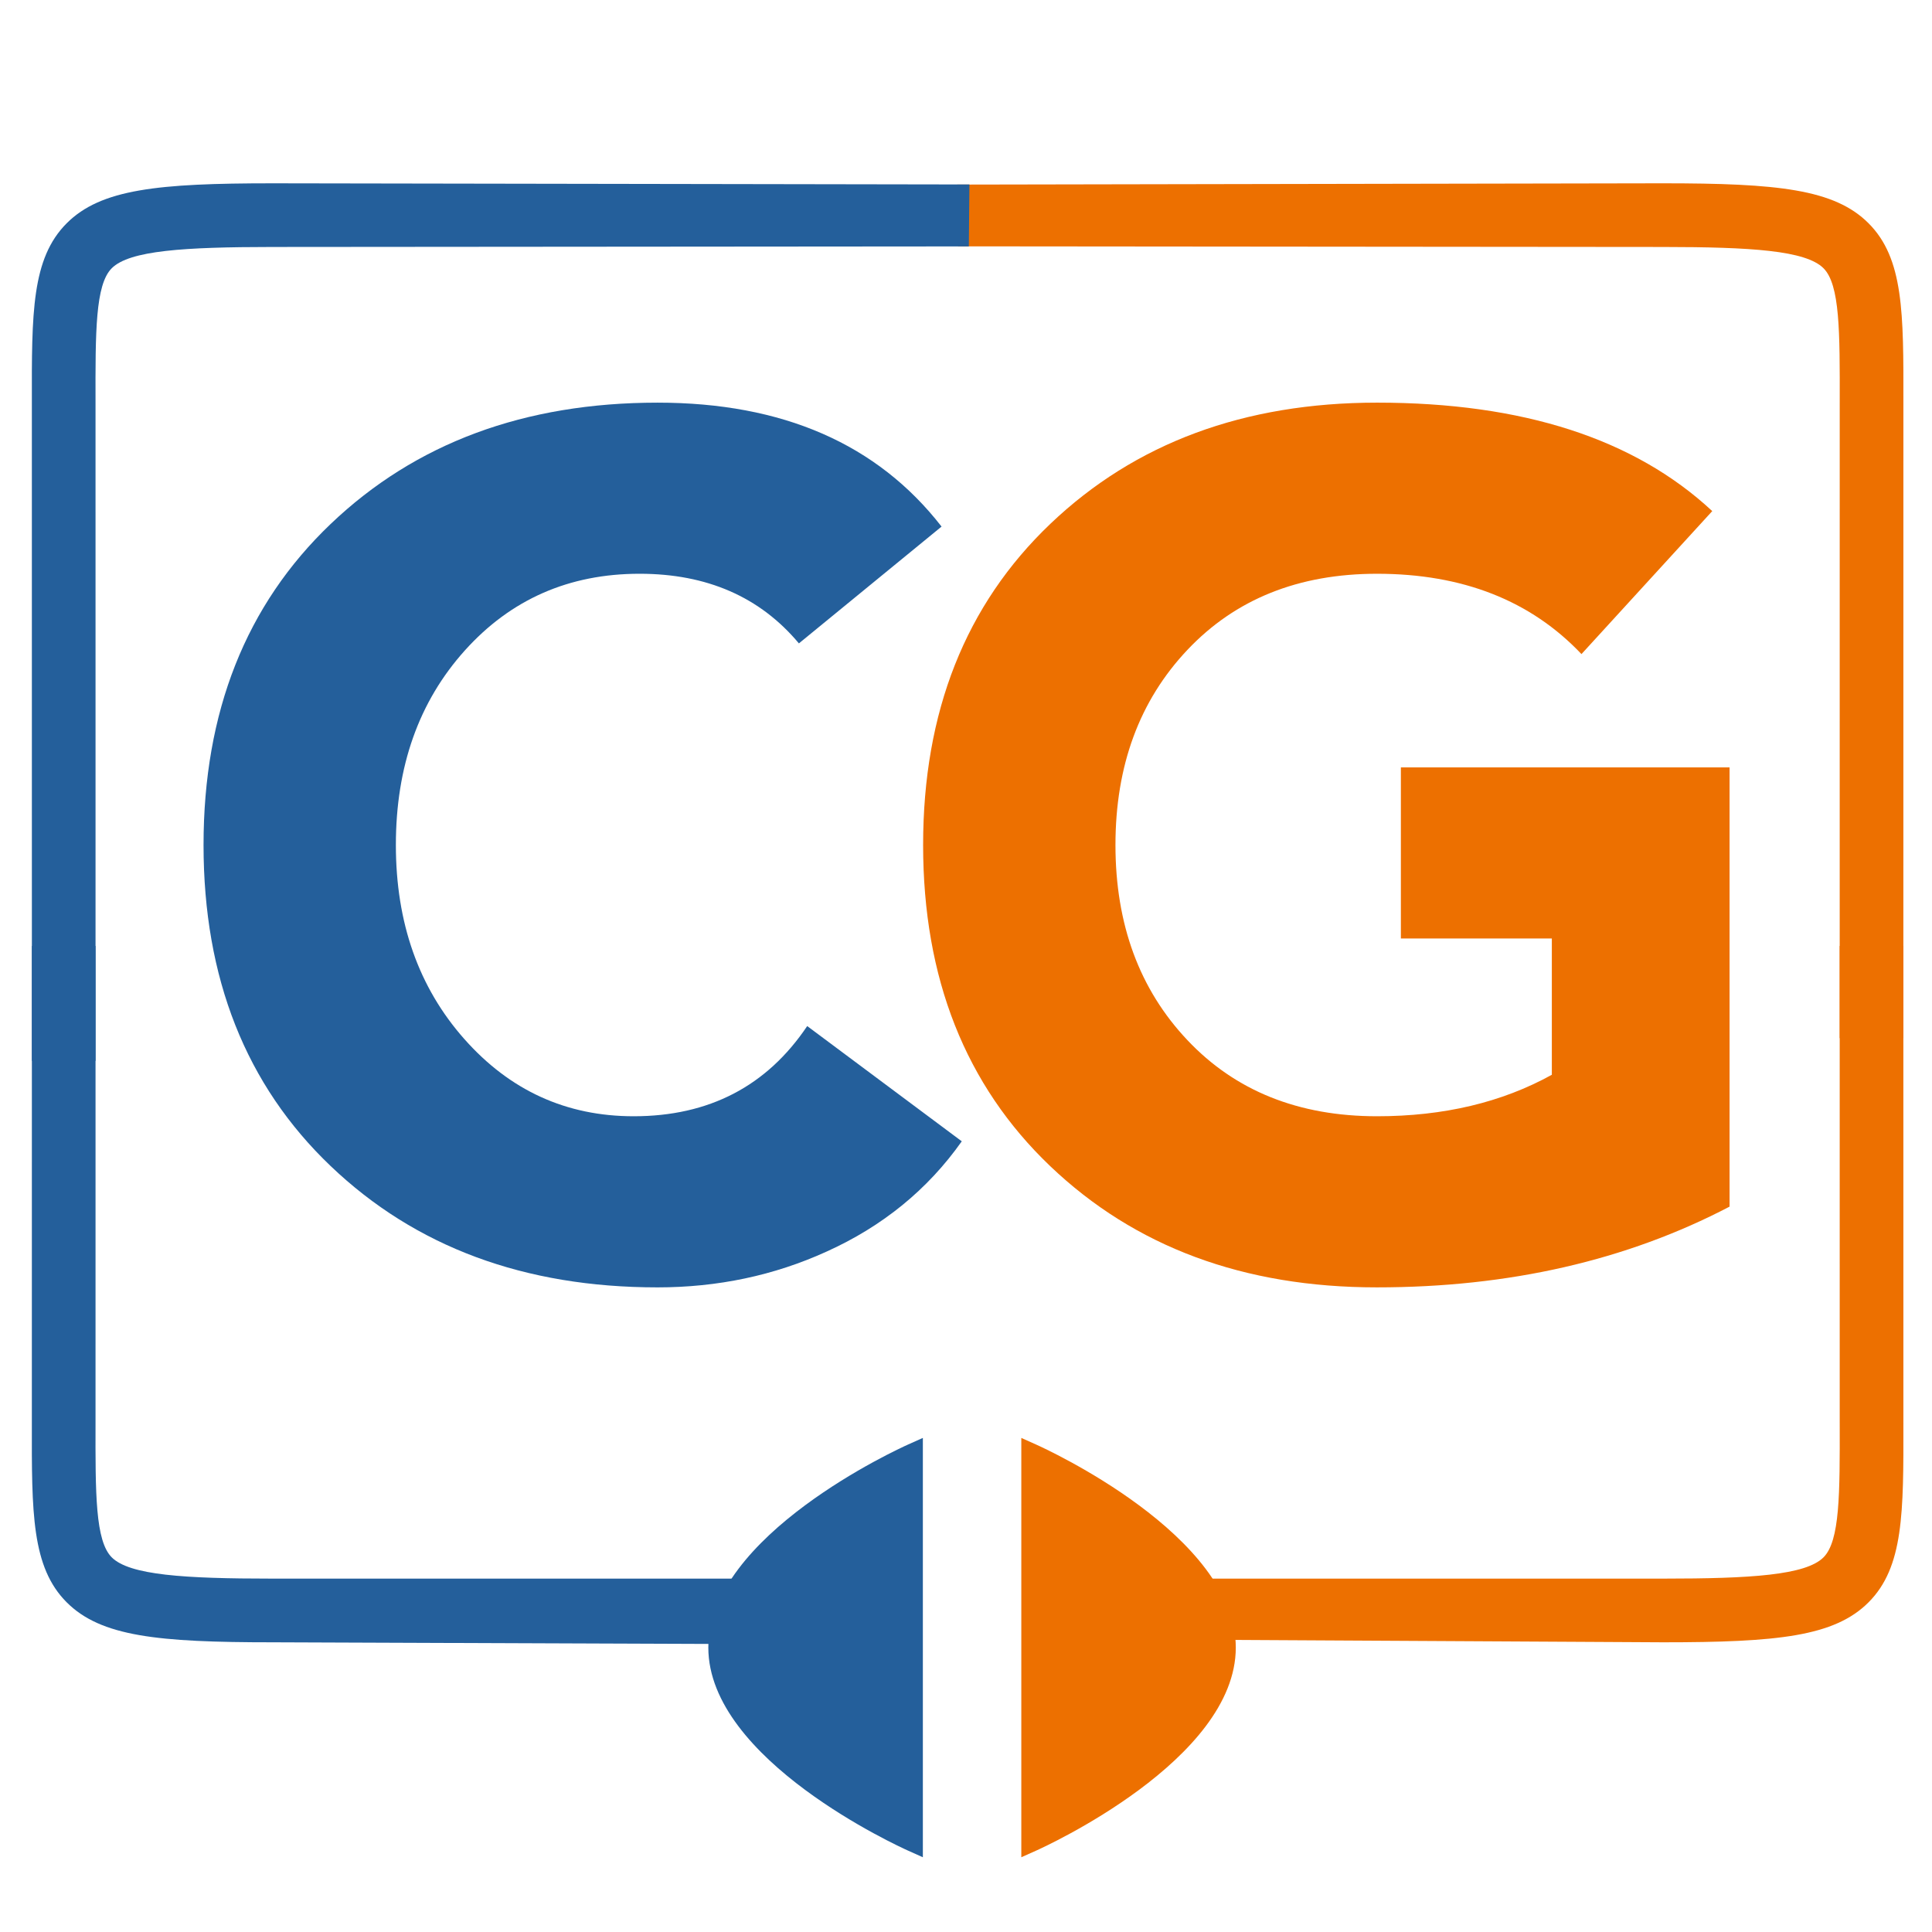 <?xml version="1.0" encoding="UTF-8" standalone="no"?>
<!-- Generator: Adobe Illustrator 16.0.3, SVG Export Plug-In . SVG Version: 6.00 Build 0)  -->

<svg
   xmlns:dc="http://purl.org/dc/elements/1.1/"
   xmlns:cc="http://creativecommons.org/ns#"
   xmlns:rdf="http://www.w3.org/1999/02/22-rdf-syntax-ns#"
   xmlns:svg="http://www.w3.org/2000/svg"
   xmlns="http://www.w3.org/2000/svg"
   xmlns:sodipodi="http://sodipodi.sourceforge.net/DTD/sodipodi-0.dtd"
   xmlns:inkscape="http://www.inkscape.org/namespaces/inkscape"
   version="1.1"
   id="Layer_1"
   x="0px"
   y="0px"
   width="150"
   height="150"
   viewBox="0 0 150 150"
   enable-background="new 0 0 400 300"
   xml:space="preserve"
   inkscape:version="0.91 r13725"
   sodipodi:docname="logoCG.svg"><defs
     id="defs4185" /><sodipodi:namedview
     pagecolor="#ffffff"
     bordercolor="#666666"
     borderopacity="1"
     objecttolerance="10"
     gridtolerance="10"
     guidetolerance="10"
     inkscape:pageopacity="0"
     inkscape:pageshadow="2"
     inkscape:window-width="1600"
     inkscape:window-height="1147"
     id="namedview4183"
     showgrid="false"
     inkscape:zoom="1.9975522"
     inkscape:cx="143.23299"
     inkscape:cy="118.96884"
     inkscape:window-x="-8"
     inkscape:window-y="-8"
     inkscape:window-maximized="1"
     inkscape:current-layer="Layer_1" /><g
     id="g4137"
     transform="matrix(0.495,0,0,0.495,-39.33,-3.76)"><path
       d="m 340.266,265.187 -90.259,-0.501 -0.501,-9.486 90.759,0 c 13.855,0 22.414,-0.546 25.205,-3.338 2.576,-2.585 2.563,-9.946 2.54,-21.095 l -0.003,-74.799 9.985,0 0.005,74.78 c 0.026,14.126 0.043,22.653 -5.462,28.166 -5.356,5.365 -14.283,6.273 -32.27,6.273 z"
       id="path4139"
       inkscape:connector-curvature="0"
       style="fill:#ed7000"
       sodipodi:nodetypes="sccsccccccs" /></g><g
     id="g4141"
     transform="matrix(0.495,0,0,0.495,-7.704,-3.76)"><path
       d="m 58.292,265.187 93.252,0.354 -0.118,-10.341 -93.134,0 c -13.854,0 -22.414,-0.547 -25.204,-3.339 -2.577,-2.585 -2.564,-9.946 -2.541,-21.095 l 0.003,-74.799 -9.985,0 -0.005,74.78 c -0.027,14.127 -0.043,22.653 5.461,28.166 5.357,5.365 14.285,6.274 32.271,6.274 z"
       id="path4143"
       inkscape:connector-curvature="0"
       style="fill:#245f9b"
       sodipodi:nodetypes="sccsccccccs" /></g><g
     id="g4145"
     transform="matrix(0.495,0,0,0.495,-39.33,-1.779)"><path
       d="m 340.266,32.344 -110.684,0.203 0.145,9.684 110.539,0.099 c 13.855,0.012 22.414,0.546 25.205,3.338 2.576,2.584 2.563,9.946 2.54,21.095 l -0.003,99.659 9.985,0 0.005,-99.64 c 0.026,-14.127 0.043,-22.654 -5.462,-28.167 -5.356,-5.363 -14.283,-6.271 -32.27,-6.271 z"
       id="path4147"
       inkscape:connector-curvature="0"
       style="fill:#ed7000"
       sodipodi:nodetypes="cccsccccccsc" /></g><g
     id="g4149"
     transform="matrix(0.495,0,0,0.495,-7.704,-1.779)"><path
       d="m 58.292,32.345 109.324,0.182 -0.093,9.716 -109.231,0.088 c -13.854,0.011 -22.414,0.546 -25.204,3.338 -2.577,2.584 -2.564,9.946 -2.541,21.095 l 0.003,103.219 -9.985,0 -0.004,-103.2 c -0.027,-14.127 -0.043,-22.654 5.461,-28.167 5.356,-5.364 14.284,-6.271 32.27,-6.271 z"
       id="path4151"
       inkscape:connector-curvature="0"
       style="fill:#245f9b"
       sodipodi:nodetypes="cccsccccccsc" /></g><g
     id="g4153"
     transform="matrix(0.495,0,0,0.495,-22.336,-4.493)"><path
       d="m 192.804,91.67 -22.375,18.321 c -6.091,-7.28 -14.42,-10.922 -24.987,-10.922 -11.064,0 -20.2,4.012 -27.412,12.034 -7.213,8.024 -10.815,18.198 -10.815,30.511 0,12.191 3.572,22.333 10.72,30.414 7.15,8.087 16.006,12.131 26.576,12.131 11.807,0 20.881,-4.713 27.221,-14.146 l 24.244,18.076 c -5.345,7.571 -12.432,13.346 -21.255,17.319 -8.202,3.726 -17.022,5.591 -26.465,5.591 -20.881,0 -37.972,-6.339 -51.265,-19.024 -13.296,-12.686 -19.943,-29.472 -19.943,-50.36 0,-20.887 6.647,-37.673 19.943,-50.36 13.293,-12.683 30.384,-19.024 51.265,-19.024 19.633,-0.002 34.482,6.485 44.548,19.439"
       id="path4155"
       inkscape:connector-curvature="0"
       style="fill:#245f9b" /></g><g
     id="g4157"
     transform="matrix(0.495,0,0,0.495,-22.336,-4.493)"><path
       d="m 316.402,129.444 0,68.89 c -16.147,8.445 -34.593,12.664 -55.331,12.664 -20.864,0 -37.942,-6.339 -51.235,-19.024 -13.287,-12.686 -19.924,-29.472 -19.924,-50.36 0,-20.887 6.645,-37.673 19.941,-50.36 13.297,-12.683 30.388,-19.024 51.263,-19.024 22.865,0 40.388,5.669 52.57,17.011 l -20.513,22.428 c -7.956,-8.397 -18.645,-12.599 -32.07,-12.599 -12.309,0 -22.223,3.979 -29.743,11.945 -7.522,7.961 -11.28,18.165 -11.28,30.6 0,12.437 3.758,22.638 11.28,30.601 7.521,7.967 17.435,11.943 29.749,11.943 10.442,0 19.584,-2.17 27.416,-6.507 l 0,-21.372 -23.678,0 0,-26.836 51.555,0"
       id="path4159"
       inkscape:connector-curvature="0"
       style="fill:#ed7000" /></g><g
     id="g4739"
     transform="matrix(0.495,0,0,0.495,-2.346,-0.088)"><g
       transform="translate(-39.103,-0.717)"
       id="g4161"><path
         style="fill:#ed7000"
         inkscape:connector-curvature="0"
         id="path4163"
         d="m 205.698,228.999 c 0,0 30.311,13.569 30.311,30.315 0,16.748 -30.311,30.317 -30.311,30.317 l 0,-60.632" /></g><g
       transform="translate(-39.103,-0.717)"
       id="g4165"><g
         id="g4167"><path
           style="fill:#ed7000"
           inkscape:connector-curvature="0"
           id="path4169"
           d="m 204.033,292.201 0,-65.771 2.345,1.05 c 1.277,0.572 31.295,14.212 31.295,31.835 0,17.624 -30.018,31.265 -31.295,31.837 l -2.345,1.049 z m 3.329,-60.545 0,55.316 c 6.956,-3.528 26.981,-14.807 26.981,-27.658 0.001,-12.863 -20.025,-24.132 -26.981,-27.658 z" /></g></g><g
       transform="translate(-39.103,-0.717)"
       id="g4171"><g
         id="g4173"><path
           style="fill:#245f9b"
           inkscape:connector-curvature="0"
           id="path4175"
           d="m 156.606,259.314 c 0,-16.746 30.32,-30.315 30.32,-30.315 l 0,60.633 c 0.001,0 -30.32,-13.569 -30.32,-30.318" /></g></g><g
       transform="translate(-39.103,-0.717)"
       id="g4177"><g
         id="g4179"><path
           style="fill:#245f9b"
           inkscape:connector-curvature="0"
           id="path4181"
           d="m 188.591,292.201 -2.344,-1.05 c -1.278,-0.572 -31.305,-14.213 -31.305,-31.837 0,-17.623 30.026,-31.263 31.305,-31.836 l 2.344,-1.049 0,65.772 z m -3.329,-60.544 c -6.957,3.528 -26.991,14.806 -26.991,27.657 0,12.853 20.035,24.131 26.991,27.659 l 0,-55.316 z" /></g></g></g></svg>